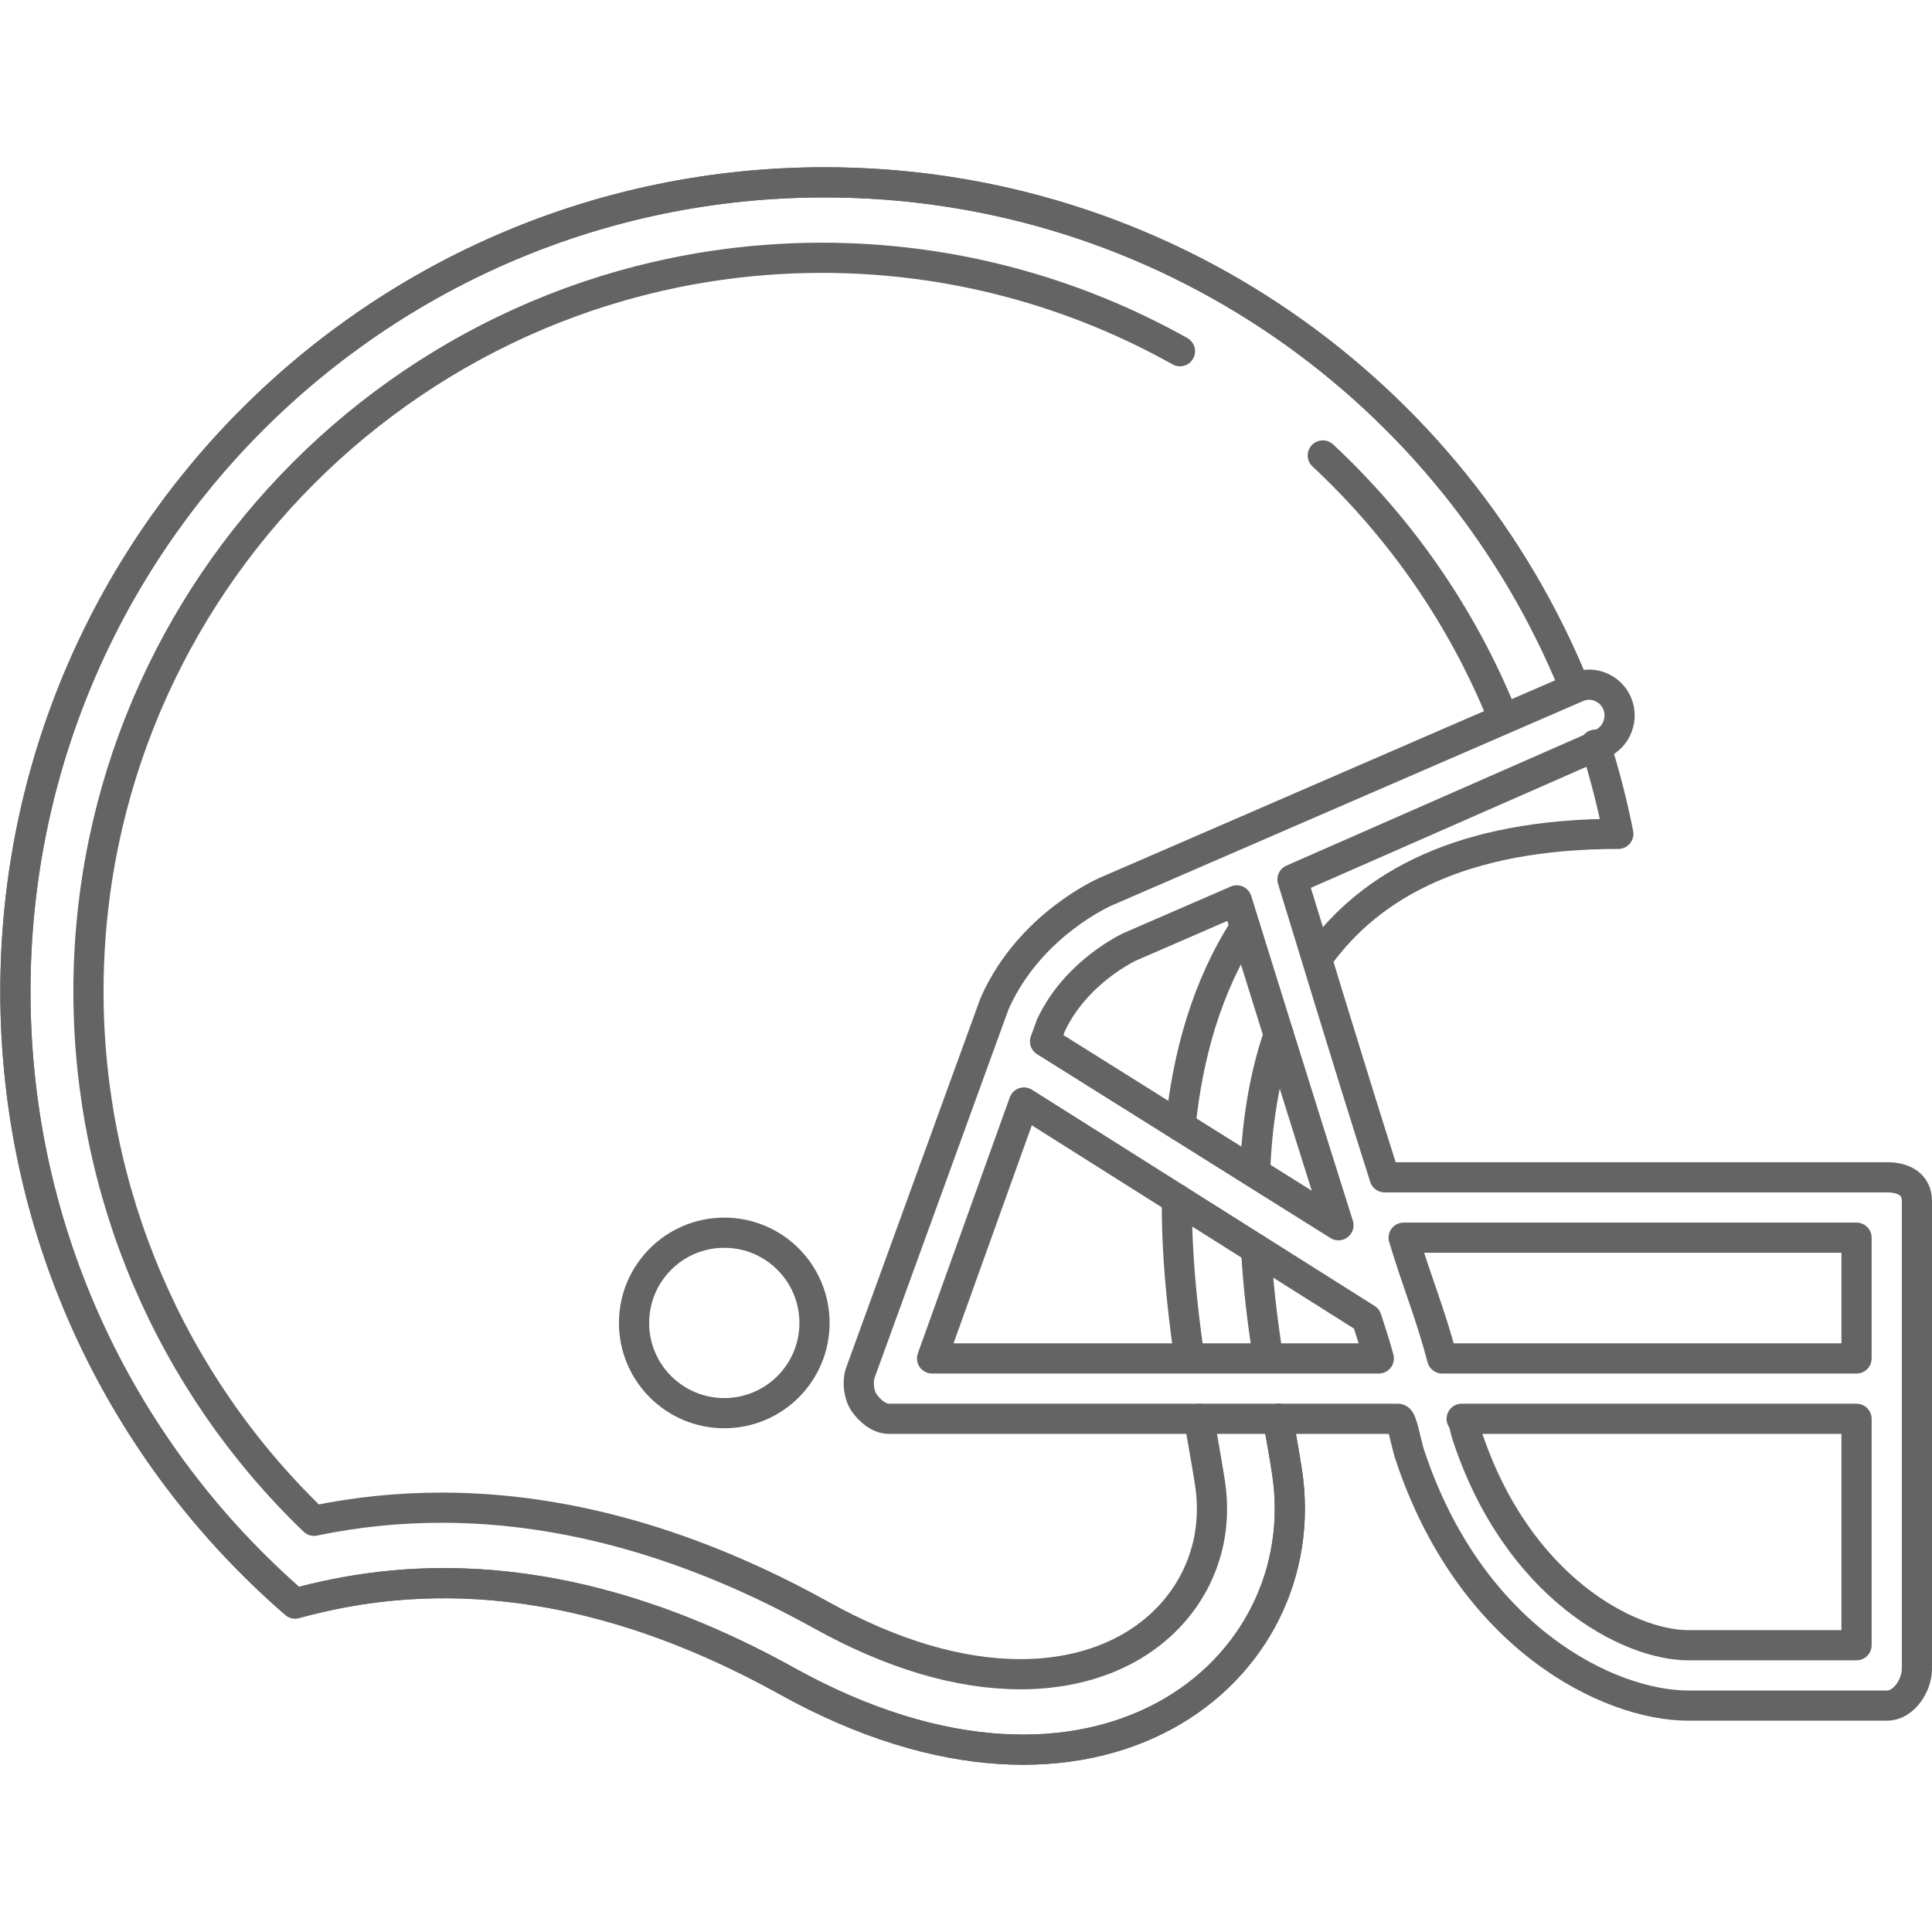 <?xml version="1.0" encoding="utf-8"?>
<!-- Generator: Adobe Illustrator 16.0.0, SVG Export Plug-In . SVG Version: 6.00 Build 0)  -->
<!DOCTYPE svg PUBLIC "-//W3C//DTD SVG 1.1//EN" "http://www.w3.org/Graphics/SVG/1.1/DTD/svg11.dtd">
<svg version="1.1" id="Layer_1" xmlns="http://www.w3.org/2000/svg" xmlns:xlink="http://www.w3.org/1999/xlink" x="0px" y="0px"
	 width="128px" height="128px" viewBox="0 0 128 128" enable-background="new 0 0 128 128" xml:space="preserve">
<g>
	<path fill="none" stroke="#646464" stroke-width="2" stroke-linecap="round" stroke-linejoin="round" stroke-miterlimit="10" d="
		M83.22,82.749c0.137,2.488,0.407,4.622,0.733,6.843"/>
	<path fill="none" stroke="#646464" stroke-width="2" stroke-linecap="round" stroke-linejoin="round" stroke-miterlimit="10" d="
		M84.719,68.556c-0.994,2.867-1.447,5.978-1.568,9.1"/>
	<path fill="none" stroke="#646464" stroke-width="2" stroke-linecap="round" stroke-linejoin="round" stroke-miterlimit="10" d="
		M105.695,49.336c0.617,1.925,1.127,3.897,1.523,5.909c-10.32,0-16.424,3.338-19.906,8.21"/>
	<path fill="none" stroke="#646464" stroke-width="2" stroke-linecap="round" stroke-linejoin="round" stroke-miterlimit="10" d="
		M84.671,94c0.256,1.477,0.423,2.388,0.593,3.482c2.051,13.27-12.617,25.275-33.129,13.893c-14.963-8.305-26.127-6.908-32.58-5.14
		C8.201,96.405,1.02,81.886,1.02,65.69c0-29.608,24.002-53.61,53.609-53.61c22.492,0,41.748,13.853,49.703,33.491"/>
	<path fill="none" stroke="#646464" stroke-width="2" stroke-linecap="round" stroke-linejoin="round" stroke-miterlimit="10" d="
		M125.023,78H91.734c-2.549-8-5.043-16.323-6.104-19.735l20.467-8.992c1.014-0.44,1.479-1.671,1.039-2.685
		c-0.439-1.012-1.619-1.504-2.631-1.066L73.285,59.061c-0.205,0.088-5.045,2.236-7.346,7.325c-0.021,0.046-0.041,0.091-0.059,0.138
		l-8.865,24.386c-0.223,0.613-0.131,1.5,0.242,2.035C57.633,93.478,58.244,94,58.896,94h33.736c0.264,0,0.514,1.598,0.746,2.303
		C97.395,108.543,106.621,113,111.842,113h13.182c1.104,0,1.977-1.335,1.977-2.44V79.571C127,78.466,126.127,78,125.023,78z M123,82
		v8H95.547c-0.787-3-1.656-5-2.551-8H123z M74.881,62.716l7.059-3.064c1.24,3.988,4.035,12.961,6.736,21.523l-19.438-12.18
		l0.375-1.034C71.277,64.357,74.854,62.728,74.881,62.716z M61.752,90l6.088-16.956l22.701,14.325
		C90.814,88.232,91.086,89,91.348,90H61.752z M111.842,109c-3.902,0-11.334-3.797-14.662-13.944C97.07,94.726,96.955,94,96.84,94
		H123v15H111.842z"/>
	
		<circle fill="none" stroke="#646464" stroke-width="2" stroke-linecap="round" stroke-linejoin="round" stroke-miterlimit="10" cx="47.985" cy="87.648" r="5.978"/>
	<path fill="none" stroke="#646464" stroke-width="2" stroke-linecap="round" stroke-linejoin="round" stroke-miterlimit="10" d="
		M79.44,94c0.117,0.69,0.163,0.943,0.272,1.564c0.174,0.996,0.332,1.897,0.453,2.682c0.482,3.129-0.357,6.141-2.365,8.483
		c-2.316,2.703-5.932,4.192-10.178,4.192c-4.086,0-8.533-1.318-13.219-3.92c-8.504-4.719-16.963-7.113-25.141-7.113
		c-2.859,0-5.648,0.285-8.457,0.867C11.279,91.604,5.861,78.962,5.861,65.69c0-26.804,21.807-48.61,48.611-48.61 M77.97,79.436
		c-0.02,3.658,0.333,6.978,0.776,10.152 M82.49,61.427c-2.566,3.969-3.809,8.557-4.283,13.186 M87.639,30.175
		c5.098,4.75,9.191,10.598,11.881,17.213 M54.473,17.08c8.529,0,16.639,2.234,23.703,6.189"/>
	<path fill="none" stroke="#646464" stroke-width="2" stroke-linecap="round" stroke-linejoin="round" stroke-miterlimit="10" d="
		M84.671,94c0.256,1.477,0.423,2.388,0.593,3.482c2.051,13.27-12.617,25.275-33.129,13.893c-14.963-8.305-26.127-6.908-32.58-5.14
		C8.201,96.405,1.02,81.886,1.02,65.69c0-29.608,24.002-53.61,53.609-53.61c22.492,0,41.748,13.853,49.703,33.491"/>
</g>
</svg>
